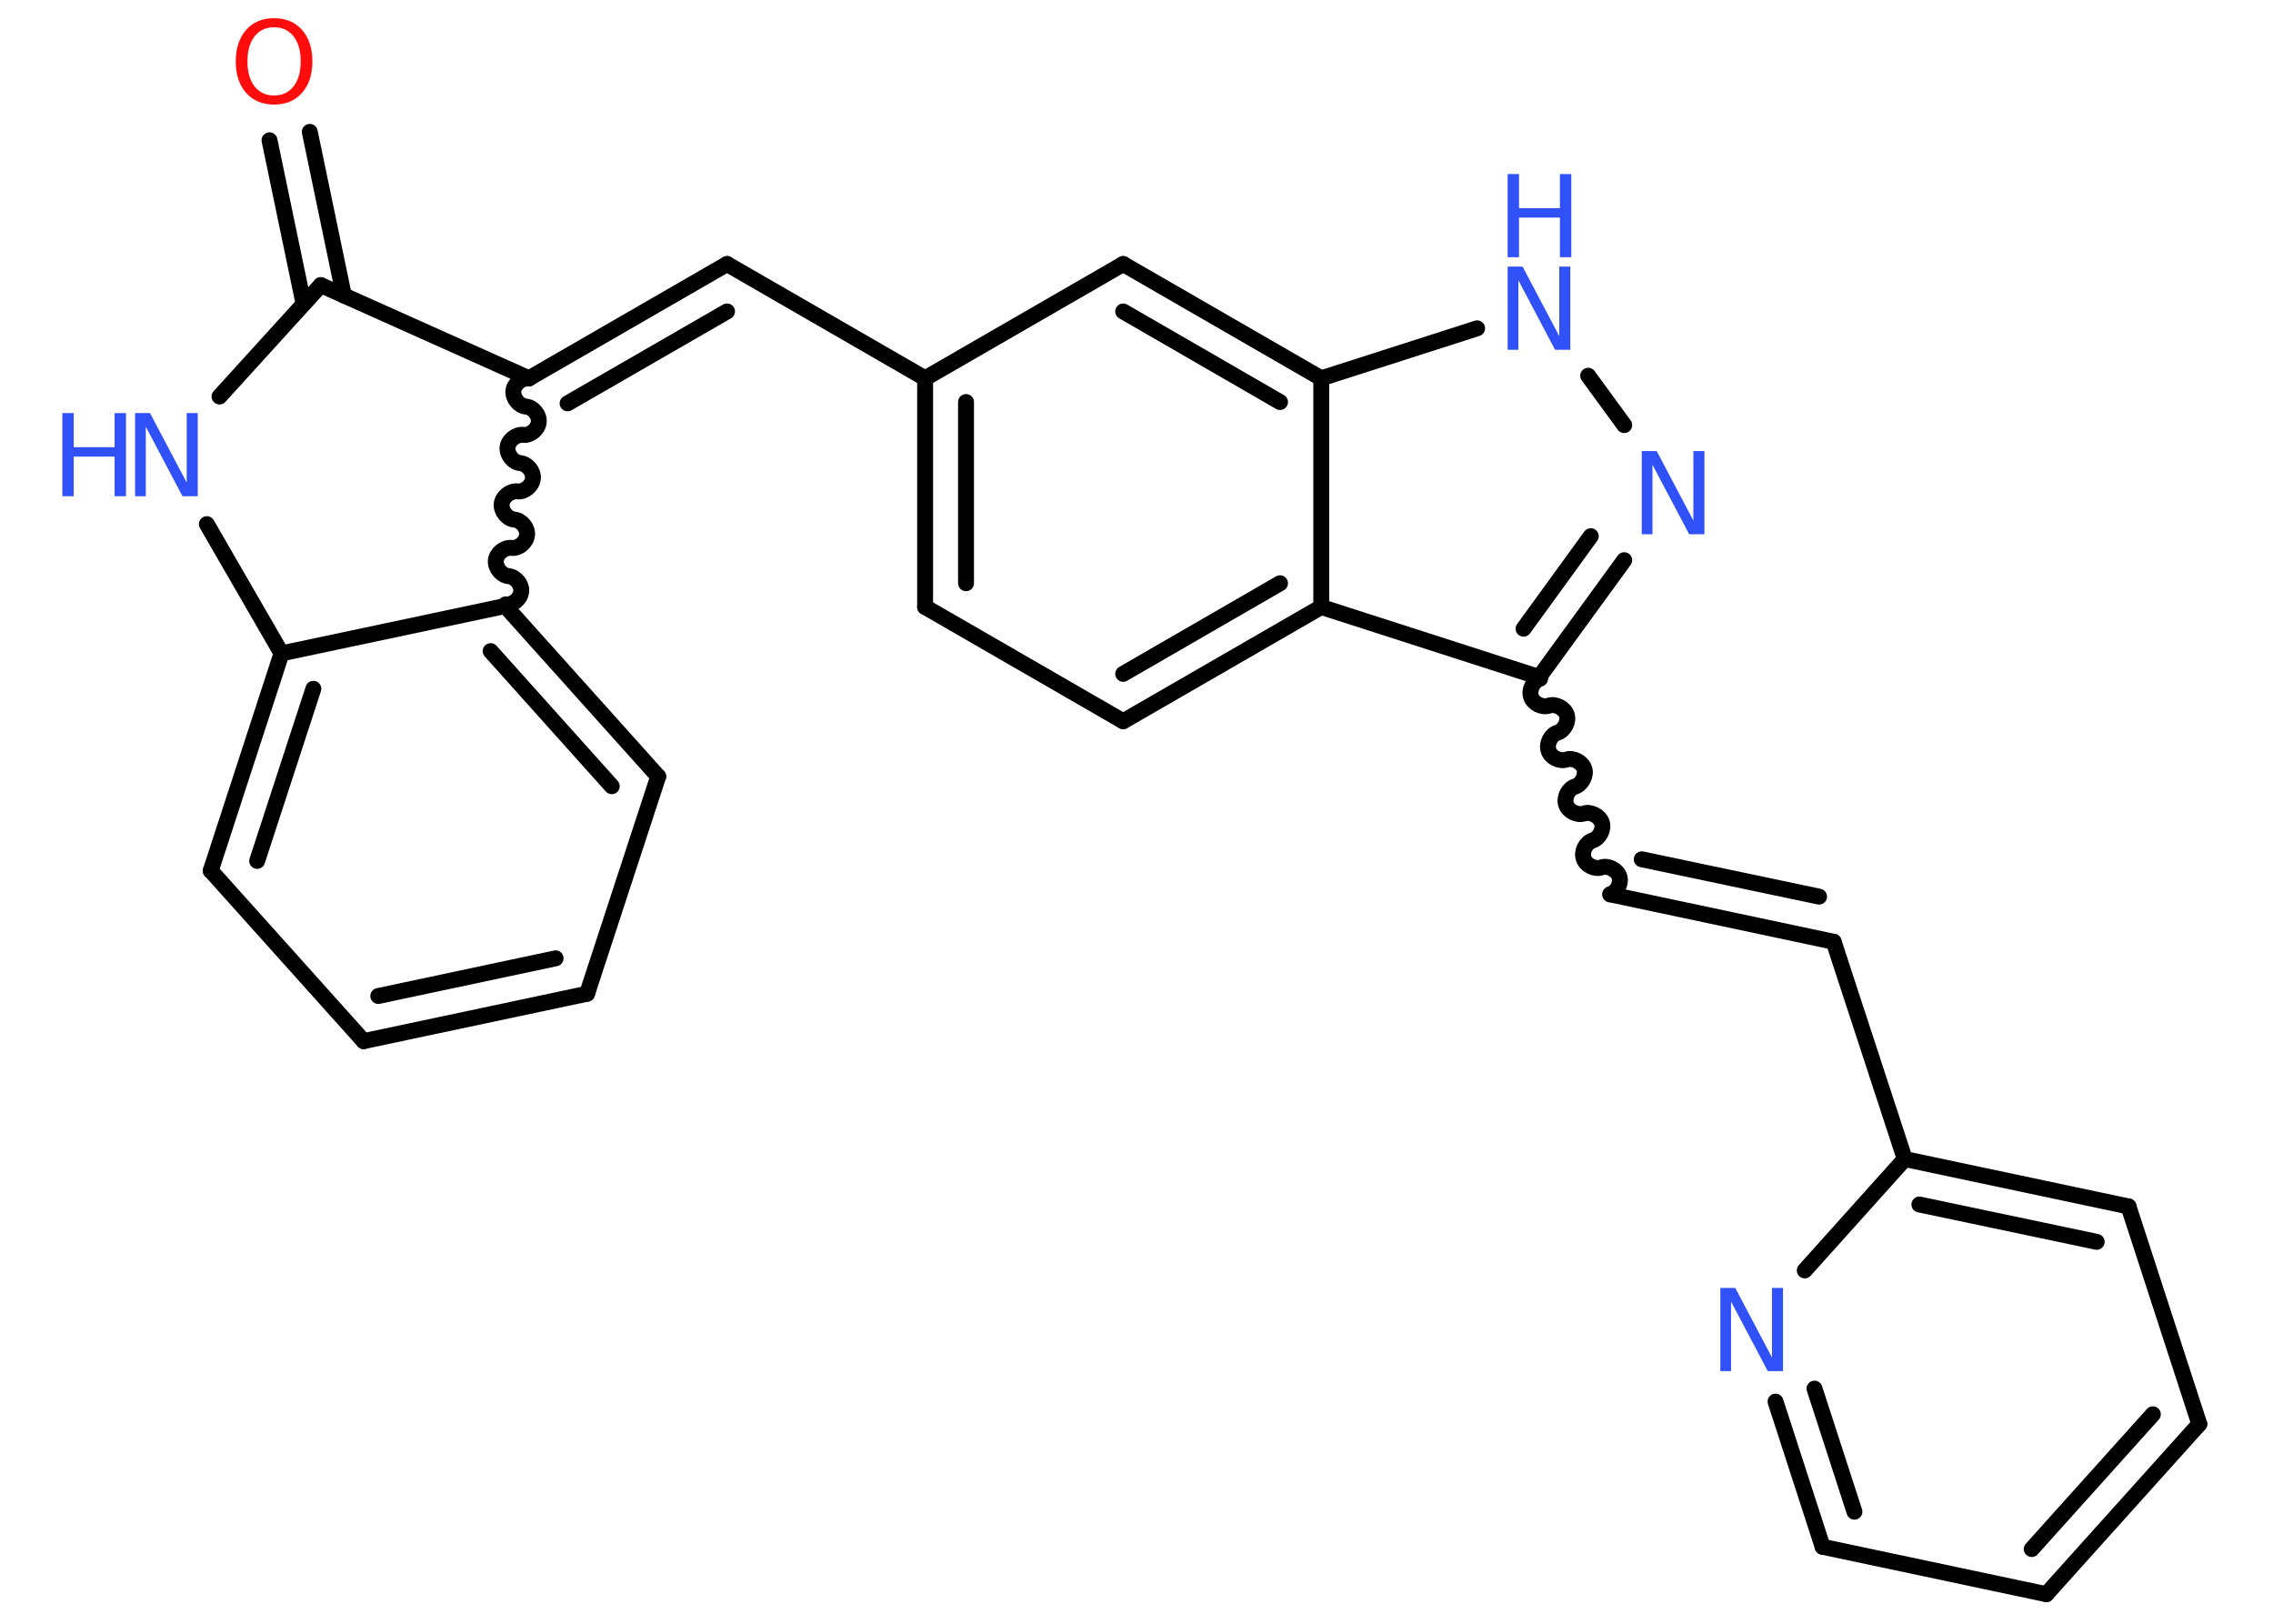 <?xml version='1.0' encoding='UTF-8'?>
<!DOCTYPE svg PUBLIC "-//W3C//DTD SVG 1.1//EN" "http://www.w3.org/Graphics/SVG/1.1/DTD/svg11.dtd">
<svg version='1.2' xmlns='http://www.w3.org/2000/svg' xmlns:xlink='http://www.w3.org/1999/xlink' width='70.0mm' height='50.0mm' viewBox='0 0 70.0 50.0'>
  <desc>Generated by the Chemistry Development Kit (http://github.com/cdk)</desc>
  <g stroke-linecap='round' stroke-linejoin='round' stroke='#000000' stroke-width='.49' fill='#3050F8'>
    <rect x='.0' y='.0' width='70.0' height='50.0' fill='#FFFFFF' stroke='none'/>
    <g id='mol1' class='mol'>
      <g id='mol1bnd1' class='bond'>
        <line x1='9.54' y1='4.06' x2='10.59' y2='9.1'/>
        <line x1='8.3' y1='4.32' x2='9.35' y2='9.36'/>
      </g>
      <line id='mol1bnd2' class='bond' x1='9.88' y1='8.78' x2='6.76' y2='12.21'/>
      <line id='mol1bnd3' class='bond' x1='6.37' y1='16.14' x2='8.67' y2='20.12'/>
      <g id='mol1bnd4' class='bond'>
        <line x1='8.67' y1='20.12' x2='6.49' y2='26.81'/>
        <line x1='9.65' y1='21.21' x2='7.92' y2='26.51'/>
      </g>
      <line id='mol1bnd5' class='bond' x1='6.49' y1='26.81' x2='11.2' y2='32.06'/>
      <g id='mol1bnd6' class='bond'>
        <line x1='11.2' y1='32.06' x2='18.08' y2='30.6'/>
        <line x1='11.65' y1='30.67' x2='17.11' y2='29.51'/>
      </g>
      <line id='mol1bnd7' class='bond' x1='18.08' y1='30.6' x2='20.27' y2='23.91'/>
      <g id='mol1bnd8' class='bond'>
        <line x1='20.27' y1='23.91' x2='15.56' y2='18.66'/>
        <line x1='18.84' y1='24.21' x2='15.11' y2='20.05'/>
      </g>
      <line id='mol1bnd9' class='bond' x1='8.67' y1='20.12' x2='15.56' y2='18.66'/>
      <path id='mol1bnd10' class='bond' d='M16.29 11.65c-.22 -.02 -.46 .17 -.48 .39c-.02 .22 .17 .46 .39 .48c.22 .02 .42 .26 .39 .48c-.02 .22 -.26 .42 -.48 .39c-.22 -.02 -.46 .17 -.48 .39c-.02 .22 .17 .46 .39 .48c.22 .02 .42 .26 .39 .48c-.02 .22 -.26 .42 -.48 .39c-.22 -.02 -.46 .17 -.48 .39c-.02 .22 .17 .46 .39 .48c.22 .02 .42 .26 .39 .48c-.02 .22 -.26 .42 -.48 .39c-.22 -.02 -.46 .17 -.48 .39c-.02 .22 .17 .46 .39 .48c.22 .02 .42 .26 .39 .48c-.02 .22 -.26 .42 -.48 .39' fill='none' stroke='#000000' stroke-width='.49'/>
      <line id='mol1bnd11' class='bond' x1='9.88' y1='8.78' x2='16.29' y2='11.65'/>
      <g id='mol1bnd12' class='bond'>
        <line x1='22.39' y1='8.13' x2='16.29' y2='11.65'/>
        <line x1='22.39' y1='9.59' x2='17.48' y2='12.42'/>
      </g>
      <line id='mol1bnd13' class='bond' x1='22.39' y1='8.13' x2='28.49' y2='11.65'/>
      <g id='mol1bnd14' class='bond'>
        <line x1='28.49' y1='11.65' x2='28.49' y2='18.69'/>
        <line x1='29.75' y1='12.38' x2='29.75' y2='17.96'/>
      </g>
      <line id='mol1bnd15' class='bond' x1='28.49' y1='18.69' x2='34.59' y2='22.21'/>
      <g id='mol1bnd16' class='bond'>
        <line x1='34.59' y1='22.21' x2='40.69' y2='18.69'/>
        <line x1='34.59' y1='20.75' x2='39.42' y2='17.96'/>
      </g>
      <line id='mol1bnd17' class='bond' x1='40.69' y1='18.69' x2='47.4' y2='20.85'/>
      <path id='mol1bnd18' class='bond' d='M49.59 27.54c.21 -.07 .35 -.35 .28 -.55c-.07 -.21 -.35 -.35 -.55 -.28c-.21 .07 -.49 -.07 -.55 -.28c-.07 -.21 .07 -.49 .28 -.55c.21 -.07 .35 -.35 .28 -.55c-.07 -.21 -.35 -.35 -.55 -.28c-.21 .07 -.49 -.07 -.55 -.28c-.07 -.21 .07 -.49 .28 -.55c.21 -.07 .35 -.35 .28 -.55c-.07 -.21 -.35 -.35 -.55 -.28c-.21 .07 -.49 -.07 -.55 -.28c-.07 -.21 .07 -.49 .28 -.55c.21 -.07 .35 -.35 .28 -.55c-.07 -.21 -.35 -.35 -.55 -.28c-.21 .07 -.49 -.07 -.55 -.28c-.07 -.21 .07 -.49 .28 -.55' fill='none' stroke='#000000' stroke-width='.49'/>
      <g id='mol1bnd19' class='bond'>
        <line x1='49.59' y1='27.54' x2='56.47' y2='29.0'/>
        <line x1='50.56' y1='26.46' x2='56.02' y2='27.61'/>
      </g>
      <line id='mol1bnd20' class='bond' x1='56.47' y1='29.0' x2='58.66' y2='35.69'/>
      <g id='mol1bnd21' class='bond'>
        <line x1='65.55' y1='37.15' x2='58.66' y2='35.69'/>
        <line x1='64.57' y1='38.24' x2='59.11' y2='37.09'/>
      </g>
      <line id='mol1bnd22' class='bond' x1='65.55' y1='37.15' x2='67.73' y2='43.85'/>
      <g id='mol1bnd23' class='bond'>
        <line x1='63.02' y1='49.09' x2='67.73' y2='43.85'/>
        <line x1='62.57' y1='47.7' x2='66.3' y2='43.55'/>
      </g>
      <line id='mol1bnd24' class='bond' x1='63.02' y1='49.09' x2='56.13' y2='47.63'/>
      <g id='mol1bnd25' class='bond'>
        <line x1='54.68' y1='43.16' x2='56.13' y2='47.63'/>
        <line x1='55.88' y1='42.76' x2='57.11' y2='46.55'/>
      </g>
      <line id='mol1bnd26' class='bond' x1='58.66' y1='35.69' x2='55.58' y2='39.12'/>
      <g id='mol1bnd27' class='bond'>
        <line x1='47.4' y1='20.85' x2='50.02' y2='17.25'/>
        <line x1='46.92' y1='19.36' x2='48.99' y2='16.51'/>
      </g>
      <line id='mol1bnd28' class='bond' x1='50.02' y1='13.09' x2='48.91' y2='11.57'/>
      <line id='mol1bnd29' class='bond' x1='45.49' y1='10.11' x2='40.69' y2='11.65'/>
      <line id='mol1bnd30' class='bond' x1='40.69' y1='18.69' x2='40.69' y2='11.65'/>
      <g id='mol1bnd31' class='bond'>
        <line x1='40.69' y1='11.65' x2='34.59' y2='8.13'/>
        <line x1='39.42' y1='12.38' x2='34.59' y2='9.59'/>
      </g>
      <line id='mol1bnd32' class='bond' x1='28.49' y1='11.65' x2='34.59' y2='8.13'/>
      <path id='mol1atm1' class='atom' d='M8.44 .84q-.38 .0 -.6 .28q-.22 .28 -.22 .77q.0 .49 .22 .77q.22 .28 .6 .28q.38 .0 .6 -.28q.22 -.28 .22 -.77q.0 -.49 -.22 -.77q-.22 -.28 -.6 -.28zM8.44 .56q.54 .0 .86 .36q.32 .36 .32 .97q.0 .61 -.32 .97q-.32 .36 -.86 .36q-.54 .0 -.86 -.36q-.32 -.36 -.32 -.97q.0 -.6 .32 -.97q.32 -.36 .86 -.36z' stroke='none' fill='#FF0D0D'/>
      <g id='mol1atm3' class='atom'>
        <path d='M4.16 12.72h.46l1.13 2.14v-2.14h.34v2.56h-.47l-1.13 -2.14v2.14h-.33v-2.56z' stroke='none'/>
        <path d='M1.92 12.72h.35v1.05h1.26v-1.05h.35v2.56h-.35v-1.22h-1.26v1.22h-.35v-2.56z' stroke='none'/>
      </g>
      <path id='mol1atm24' class='atom' d='M52.98 39.66h.46l1.13 2.14v-2.14h.34v2.56h-.47l-1.13 -2.14v2.14h-.33v-2.56z' stroke='none'/>
      <path id='mol1atm25' class='atom' d='M50.56 13.89h.46l1.13 2.14v-2.14h.34v2.56h-.47l-1.13 -2.14v2.14h-.33v-2.56z' stroke='none'/>
      <g id='mol1atm26' class='atom'>
        <path d='M46.43 8.21h.46l1.13 2.14v-2.14h.34v2.56h-.47l-1.13 -2.14v2.14h-.33v-2.56z' stroke='none'/>
        <path d='M46.43 5.36h.35v1.05h1.26v-1.05h.35v2.56h-.35v-1.22h-1.26v1.22h-.35v-2.56z' stroke='none'/>
      </g>
    </g>
  </g>
</svg>
